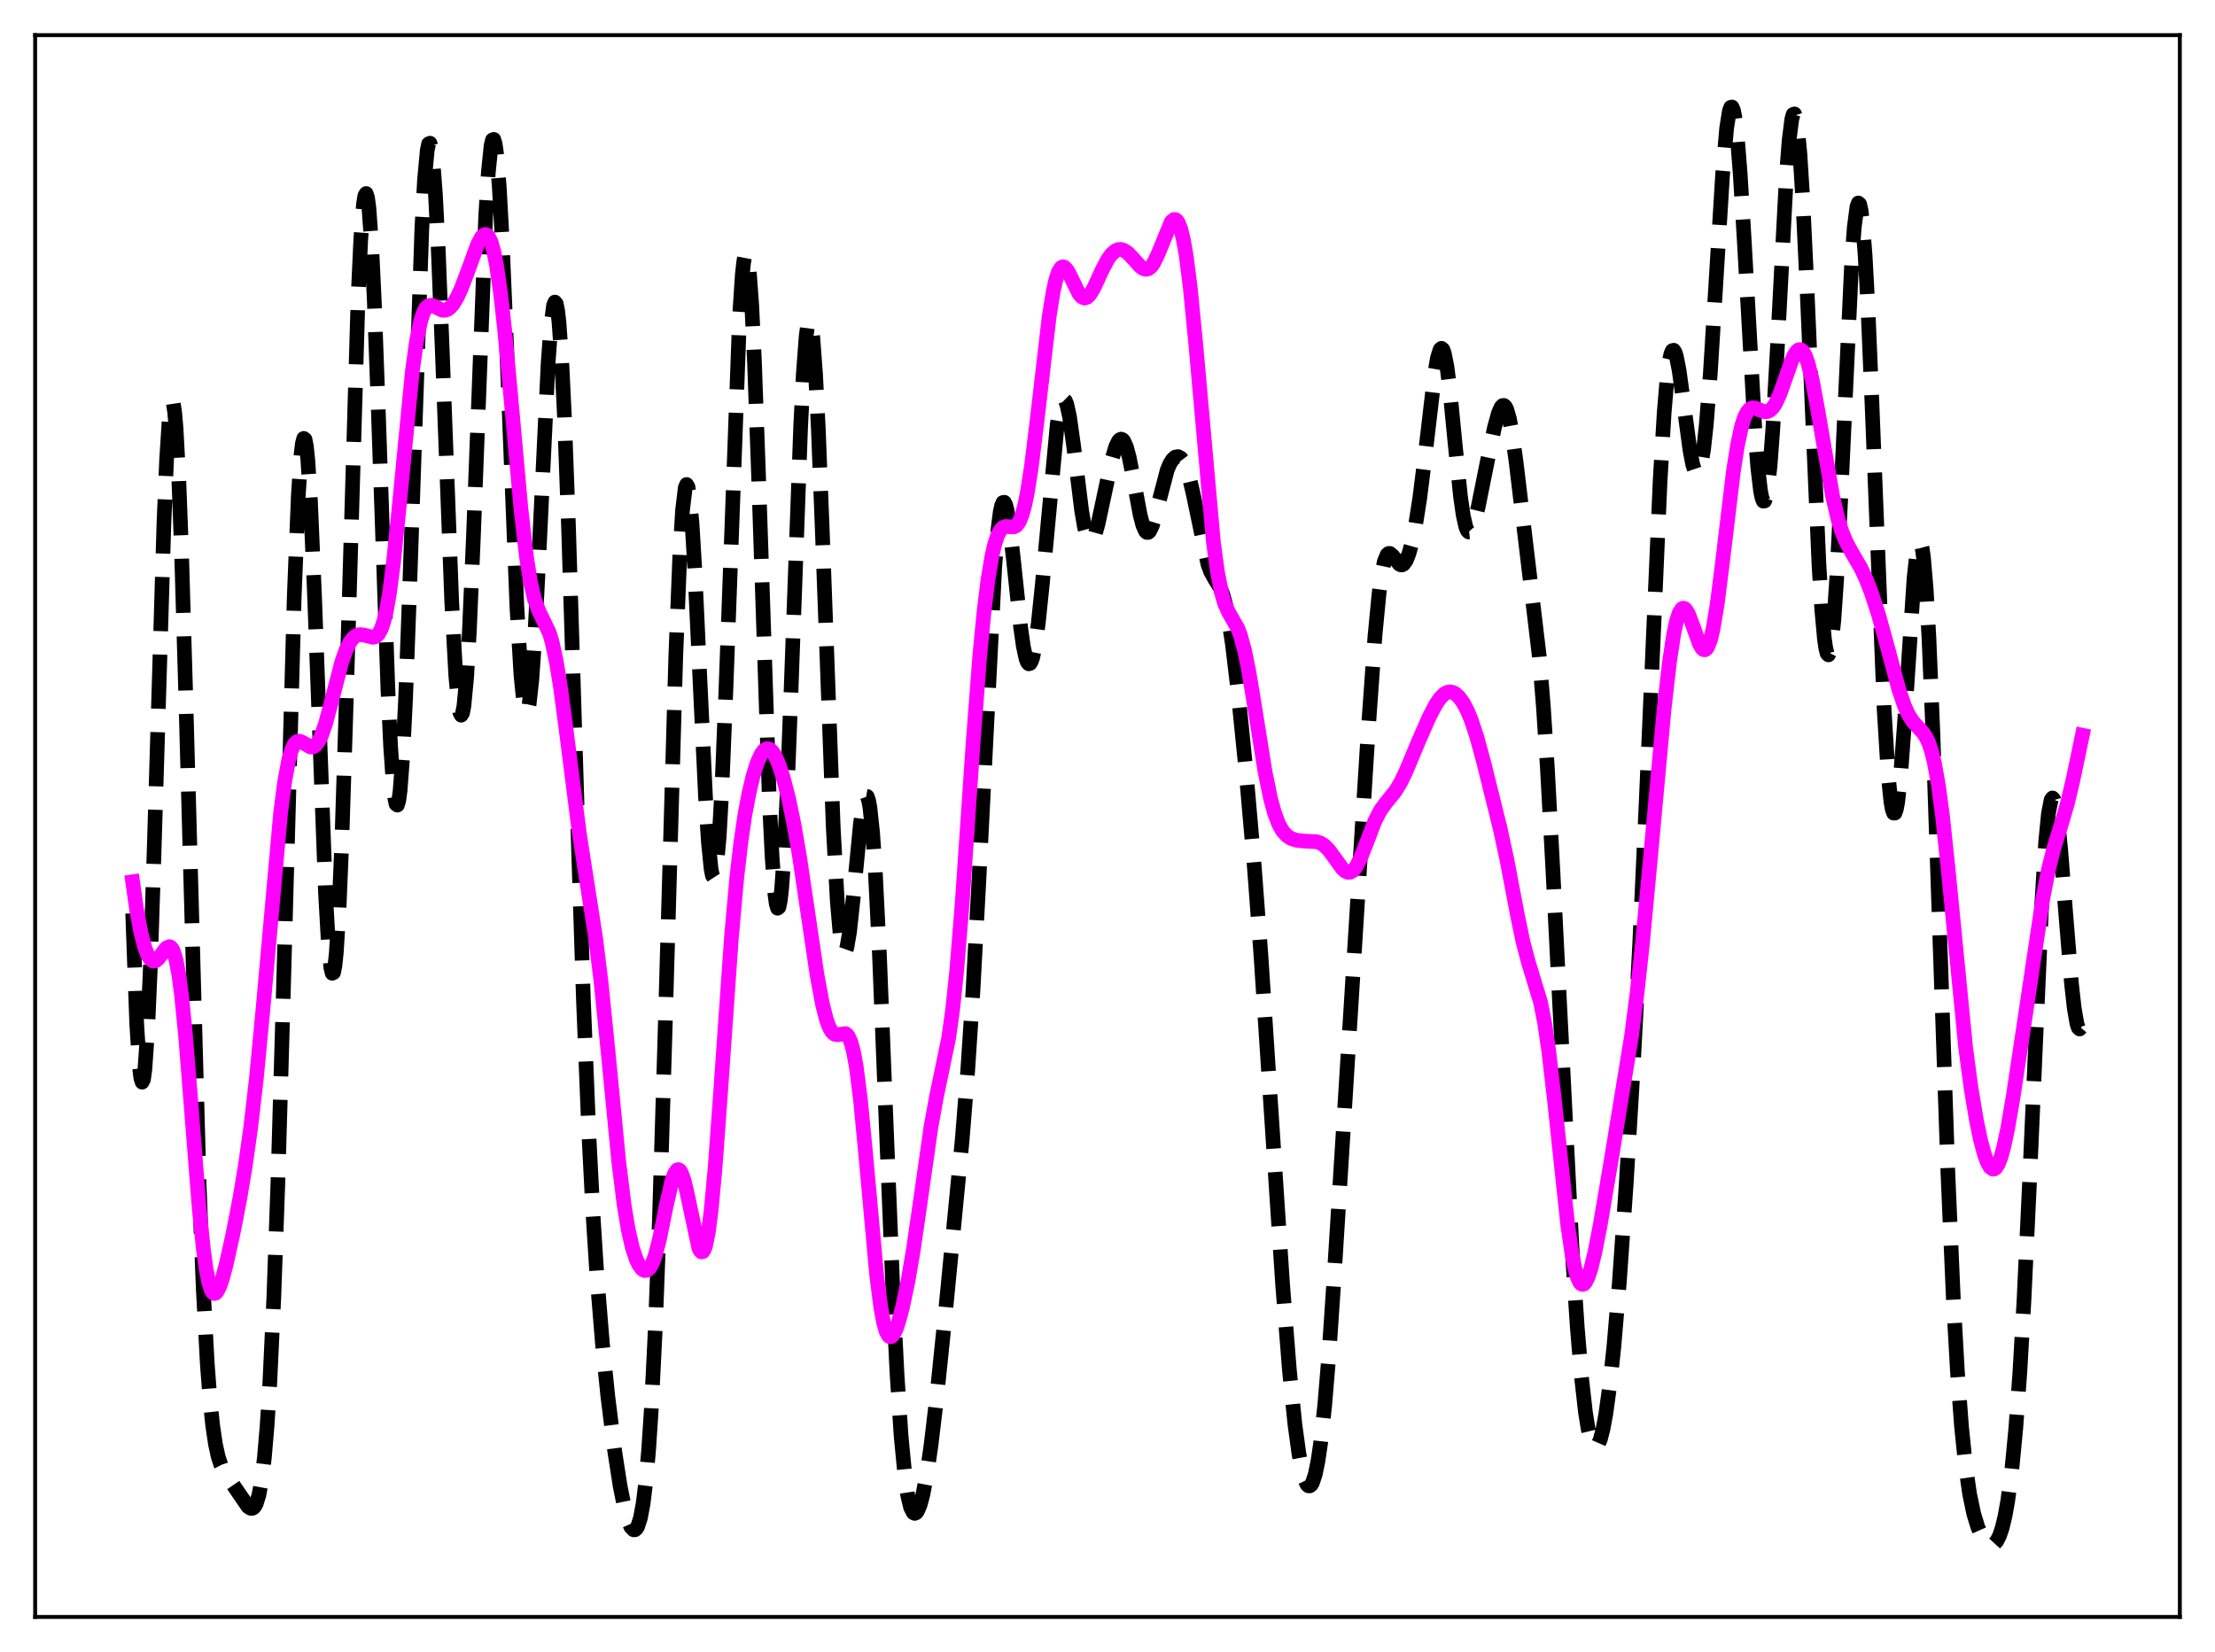 <?xml version="1.0" encoding="utf-8" standalone="no"?>
<!DOCTYPE svg PUBLIC "-//W3C//DTD SVG 1.1//EN"
  "http://www.w3.org/Graphics/SVG/1.1/DTD/svg11.dtd">
<svg xmlns:xlink="http://www.w3.org/1999/xlink" width="453.6pt" height="338.4pt" viewBox="0 0 453.6 338.4" xmlns="http://www.w3.org/2000/svg" version="1.1">
 <defs>
  <style type="text/css">*{stroke-linejoin: round; stroke-linecap: butt}</style>
 </defs>
 <g id="figure_1">
  <g id="patch_1">
   <path d="M 0 338.4 
L 453.6 338.4 
L 453.6 0 
L 0 0 
z
" style="fill: #ffffff"/>
  </g>
  <g id="axes_1">
   <g id="patch_2">
    <path d="M 7.2 331.2 
L 446.4 331.2 
L 446.4 7.2 
L 7.2 7.2 
z
" style="fill: #ffffff"/>
   </g>
   <g id="matplotlib.axis_1"/>
   <g id="matplotlib.axis_2"/>
   <g id="line2d_1">
    <path d="M 27.164 187.09 
L 27.998 209.702 
L 28.554 218.502 
L 28.832 220.804 
L 29.11 221.666 
L 29.388 221.09 
L 29.666 219.101 
L 30.222 211.109 
L 30.778 198.378 
L 31.612 172.731 
L 33.559 107.462 
L 34.115 94.174 
L 34.671 85.527 
L 34.949 83.182 
L 35.227 82.228 
L 35.505 82.688 
L 35.783 84.556 
L 36.061 87.798 
L 36.617 98.146 
L 37.173 112.997 
L 38.007 141.434 
L 40.788 242.691 
L 41.622 264.029 
L 42.456 279.455 
L 43.012 286.767 
L 43.568 292.094 
L 44.124 295.831 
L 44.68 298.37 
L 45.237 300.071 
L 46.071 301.703 
L 50.797 308.621 
L 51.354 308.965 
L 51.632 308.969 
L 51.91 308.83 
L 52.188 308.519 
L 52.466 308.007 
L 53.022 306.239 
L 53.578 303.227 
L 54.134 298.64 
L 54.69 292.135 
L 55.246 283.4 
L 56.08 265.622 
L 56.914 242.089 
L 58.027 203.238 
L 60.251 122.316 
L 61.085 101.563 
L 61.641 93.196 
L 61.919 90.862 
L 62.197 89.8 
L 62.475 90.014 
L 62.753 91.478 
L 63.031 94.146 
L 63.588 102.778 
L 64.422 122.267 
L 66.646 182.675 
L 67.202 192.571 
L 67.758 198.274 
L 68.036 199.359 
L 68.314 199.205 
L 68.592 197.796 
L 68.87 195.136 
L 69.426 186.199 
L 69.983 172.885 
L 70.817 146.564 
L 73.319 61.095 
L 73.875 49.121 
L 74.431 41.834 
L 74.709 40.09 
L 74.987 39.636 
L 75.265 40.464 
L 75.543 42.537 
L 76.1 50.163 
L 76.656 61.802 
L 77.49 84.574 
L 79.436 141.138 
L 79.992 152.861 
L 80.548 160.902 
L 80.826 163.357 
L 81.104 164.702 
L 81.382 164.913 
L 81.66 163.982 
L 81.939 161.921 
L 82.495 154.546 
L 83.051 143.25 
L 83.885 120.625 
L 86.387 46.832 
L 86.943 36.695 
L 87.499 30.746 
L 87.777 29.464 
L 88.056 29.332 
L 88.334 30.338 
L 88.612 32.448 
L 89.168 39.746 
L 89.724 50.577 
L 90.558 71.471 
L 92.504 123.199 
L 93.338 138.452 
L 93.894 144.407 
L 94.172 145.951 
L 94.451 146.498 
L 94.729 146.037 
L 95.007 144.571 
L 95.563 138.722 
L 96.119 129.305 
L 96.953 109.879 
L 99.455 44.389 
L 100.011 35.222 
L 100.568 29.825 
L 100.846 28.664 
L 101.124 28.553 
L 101.402 29.487 
L 101.68 31.439 
L 102.236 38.201 
L 102.792 48.284 
L 103.626 67.914 
L 105.85 124.232 
L 106.685 138.346 
L 107.241 143.858 
L 107.519 145.313 
L 107.797 145.871 
L 108.075 145.53 
L 108.353 144.302 
L 108.909 139.308 
L 109.465 131.294 
L 110.299 115.073 
L 112.245 74.423 
L 112.802 66.794 
L 113.358 62.552 
L 113.636 61.873 
L 113.914 62.21 
L 114.192 63.579 
L 114.47 65.978 
L 115.026 73.755 
L 115.582 85.155 
L 116.416 107.648 
L 118.084 161.982 
L 119.475 204.742 
L 120.587 232.242 
L 121.421 248.505 
L 122.255 261.542 
L 123.367 275.194 
L 124.479 286.065 
L 125.87 297.173 
L 126.982 304.319 
L 127.816 308.516 
L 128.65 311.534 
L 129.206 312.793 
L 129.762 313.358 
L 130.04 313.347 
L 130.318 313.119 
L 130.596 312.654 
L 131.152 310.918 
L 131.709 307.923 
L 132.265 303.411 
L 132.821 297.103 
L 133.377 288.726 
L 134.211 271.824 
L 135.045 249.535 
L 136.157 212.665 
L 138.382 134.6 
L 139.216 113.652 
L 139.772 104.554 
L 140.328 99.88 
L 140.606 99.242 
L 140.884 99.712 
L 141.162 101.245 
L 141.718 107.214 
L 142.274 116.394 
L 143.386 140.258 
L 144.499 163.639 
L 145.055 172.362 
L 145.611 177.932 
L 145.889 179.343 
L 146.167 179.771 
L 146.445 179.188 
L 146.723 177.586 
L 147.279 171.386 
L 147.835 161.475 
L 148.669 140.993 
L 151.45 64.755 
L 152.006 56.343 
L 152.284 53.731 
L 152.562 52.263 
L 152.84 51.976 
L 153.118 52.883 
L 153.396 54.974 
L 153.952 62.558 
L 154.508 74.207 
L 155.342 97.397 
L 157.567 164.304 
L 158.123 175.667 
L 158.679 183.059 
L 158.957 185.116 
L 159.235 186.04 
L 159.513 185.826 
L 159.791 184.488 
L 160.069 182.061 
L 160.625 174.167 
L 161.181 162.759 
L 162.015 140.962 
L 163.962 87.367 
L 164.518 76.377 
L 165.074 69.002 
L 165.352 66.853 
L 165.63 65.791 
L 165.908 65.833 
L 166.186 66.98 
L 166.464 69.207 
L 167.02 76.705 
L 167.576 87.752 
L 168.411 109.108 
L 170.635 169.477 
L 171.469 184.689 
L 172.025 191.12 
L 172.581 194.471 
L 172.859 195.035 
L 173.137 194.906 
L 173.415 194.136 
L 173.971 190.936 
L 174.806 183.192 
L 176.196 168.825 
L 176.752 164.904 
L 177.03 163.698 
L 177.308 163.091 
L 177.586 163.141 
L 177.864 163.891 
L 178.142 165.372 
L 178.698 170.56 
L 179.254 178.62 
L 180.088 195.325 
L 181.479 230.364 
L 182.869 264.818 
L 183.703 281.547 
L 184.537 294.223 
L 185.371 302.825 
L 185.927 306.516 
L 186.483 308.795 
L 187.04 309.857 
L 187.318 309.988 
L 187.596 309.877 
L 187.874 309.54 
L 188.43 308.245 
L 188.986 306.188 
L 189.82 301.82 
L 190.654 296.086 
L 191.766 286.737 
L 193.713 267.814 
L 197.049 233.39 
L 198.161 219.49 
L 199.274 202.492 
L 200.386 181.842 
L 203.722 115.964 
L 204.278 109.219 
L 204.834 104.832 
L 205.112 103.569 
L 205.391 102.926 
L 205.669 102.882 
L 205.947 103.406 
L 206.225 104.455 
L 206.781 107.889 
L 207.615 115.309 
L 209.005 128.47 
L 209.561 132.382 
L 210.117 134.945 
L 210.395 135.657 
L 210.673 135.974 
L 210.951 135.893 
L 211.229 135.419 
L 211.508 134.563 
L 212.064 131.769 
L 212.62 127.684 
L 213.454 119.637 
L 216.512 86.854 
L 217.068 83.602 
L 217.346 82.58 
L 217.625 81.987 
L 217.903 81.83 
L 218.181 82.105 
L 218.459 82.796 
L 219.015 85.314 
L 219.849 91.232 
L 221.517 104.679 
L 222.073 107.901 
L 222.629 109.985 
L 222.907 110.57 
L 223.185 110.855 
L 223.463 110.851 
L 223.742 110.578 
L 224.298 109.332 
L 224.854 107.352 
L 225.966 102.178 
L 227.634 94.364 
L 228.468 91.54 
L 229.024 90.378 
L 229.302 90.064 
L 229.58 89.948 
L 229.858 90.041 
L 230.137 90.35 
L 230.693 91.618 
L 231.249 93.693 
L 232.083 97.928 
L 233.473 105.421 
L 234.029 107.562 
L 234.585 108.812 
L 234.863 109.062 
L 235.141 109.06 
L 235.419 108.814 
L 235.975 107.667 
L 236.532 105.834 
L 239.034 96.269 
L 239.59 94.967 
L 240.146 94.09 
L 240.702 93.617 
L 241.258 93.528 
L 241.814 93.834 
L 242.371 94.57 
L 242.927 95.785 
L 243.483 97.513 
L 244.317 101.026 
L 247.375 115.625 
L 247.931 117.113 
L 248.766 118.617 
L 249.878 120.414 
L 250.434 121.803 
L 250.99 123.802 
L 251.546 126.522 
L 252.38 131.965 
L 253.492 141.304 
L 255.161 157.953 
L 256.829 177.066 
L 258.219 195.67 
L 260.165 225.339 
L 262.668 263.222 
L 264.058 280.727 
L 265.17 291.694 
L 266.004 297.808 
L 266.56 300.803 
L 267.117 302.906 
L 267.673 304.098 
L 267.951 304.348 
L 268.229 304.363 
L 268.507 304.139 
L 268.785 303.673 
L 269.341 301.996 
L 269.897 299.29 
L 270.453 295.516 
L 271.287 287.814 
L 272.121 277.743 
L 273.234 261.239 
L 280.185 149.648 
L 281.575 130.24 
L 282.409 121.568 
L 282.965 117.512 
L 283.521 114.896 
L 284.077 113.6 
L 284.355 113.368 
L 284.633 113.36 
L 285.189 113.823 
L 286.58 115.572 
L 286.858 115.708 
L 287.136 115.711 
L 287.414 115.566 
L 287.97 114.806 
L 288.526 113.414 
L 289.082 111.415 
L 289.916 107.342 
L 290.75 102.021 
L 291.863 93.132 
L 293.809 76.532 
L 294.365 73.313 
L 294.921 71.565 
L 295.199 71.342 
L 295.477 71.584 
L 295.755 72.296 
L 296.311 75.08 
L 296.867 79.438 
L 297.98 90.867 
L 299.092 101.729 
L 299.648 105.589 
L 300.204 108.011 
L 300.482 108.665 
L 300.76 108.966 
L 301.038 108.936 
L 301.316 108.608 
L 301.872 107.213 
L 302.706 103.857 
L 304.653 94.143 
L 306.043 87.566 
L 306.877 84.55 
L 307.433 83.344 
L 307.711 83.068 
L 307.989 83.044 
L 308.267 83.291 
L 308.545 83.821 
L 309.101 85.736 
L 309.657 88.725 
L 310.492 94.77 
L 315.218 134.385 
L 316.052 144.62 
L 316.887 157.452 
L 317.999 178.084 
L 321.891 255.086 
L 323.004 271.879 
L 323.838 281.828 
L 324.672 289.236 
L 325.228 292.711 
L 325.784 295.03 
L 326.34 296.237 
L 326.618 296.443 
L 326.896 296.396 
L 327.174 296.105 
L 327.73 294.825 
L 328.286 292.658 
L 328.843 289.644 
L 329.677 283.585 
L 330.511 275.726 
L 331.623 262.613 
L 333.013 242.638 
L 334.403 219.504 
L 335.794 193.098 
L 337.184 162.633 
L 339.964 98.539 
L 340.798 84.517 
L 341.355 77.888 
L 341.911 73.664 
L 342.189 72.455 
L 342.467 71.824 
L 342.745 71.739 
L 343.023 72.156 
L 343.301 73.023 
L 343.857 75.867 
L 344.691 81.904 
L 346.081 92.241 
L 346.637 95.124 
L 347.194 96.763 
L 347.472 97.034 
L 347.75 96.906 
L 348.028 96.359 
L 348.306 95.378 
L 348.862 92.086 
L 349.418 87.031 
L 350.252 76.441 
L 351.364 58.426 
L 352.754 35.851 
L 353.589 26.269 
L 354.145 22.747 
L 354.423 21.988 
L 354.701 21.927 
L 354.979 22.573 
L 355.257 23.915 
L 355.813 28.585 
L 356.369 35.6 
L 357.203 49.365 
L 359.428 88.988 
L 359.984 95.933 
L 360.54 100.602 
L 360.818 101.968 
L 361.096 102.646 
L 361.374 102.615 
L 361.652 101.868 
L 361.93 100.407 
L 362.486 95.42 
L 363.042 87.938 
L 363.876 73.167 
L 365.823 36.043 
L 366.379 28.776 
L 366.935 24.395 
L 367.213 23.435 
L 367.491 23.34 
L 367.769 24.122 
L 368.047 25.775 
L 368.603 31.583 
L 369.159 40.381 
L 369.993 57.843 
L 372.496 115.676 
L 373.052 124.615 
L 373.608 130.797 
L 373.886 132.732 
L 374.164 133.852 
L 374.442 134.138 
L 374.72 133.582 
L 374.998 132.19 
L 375.554 126.984 
L 376.11 118.838 
L 376.944 102.341 
L 379.169 54.21 
L 379.725 46.568 
L 380.281 42.304 
L 380.559 41.577 
L 380.837 41.823 
L 381.115 43.044 
L 381.393 45.222 
L 381.949 52.286 
L 382.505 62.525 
L 383.339 82.253 
L 385.842 145.314 
L 386.676 158.842 
L 387.232 164.255 
L 387.51 165.797 
L 387.788 166.555 
L 388.066 166.537 
L 388.344 165.764 
L 388.622 164.271 
L 389.178 159.326 
L 390.012 148.097 
L 391.959 118.522 
L 392.515 113.356 
L 392.793 111.832 
L 393.071 111.111 
L 393.349 111.244 
L 393.627 112.266 
L 393.905 114.191 
L 394.461 120.721 
L 395.017 130.605 
L 395.851 150.624 
L 397.242 191.892 
L 398.91 240.492 
L 400.022 266.198 
L 400.856 281.002 
L 401.69 292.201 
L 402.524 300.342 
L 403.359 306.086 
L 404.193 310.065 
L 405.027 312.805 
L 405.861 314.674 
L 406.695 315.873 
L 407.251 316.325 
L 407.807 316.473 
L 408.363 316.272 
L 408.92 315.66 
L 409.476 314.566 
L 410.032 312.905 
L 410.588 310.587 
L 411.144 307.509 
L 411.978 301.208 
L 412.812 292.498 
L 413.646 280.968 
L 414.48 266.395 
L 415.593 242.654 
L 418.095 185.572 
L 418.929 172.333 
L 419.485 166.667 
L 420.041 163.813 
L 420.319 163.447 
L 420.597 163.762 
L 420.875 164.723 
L 421.432 168.377 
L 421.988 173.897 
L 423.1 187.95 
L 424.212 201.462 
L 424.768 206.474 
L 425.324 209.686 
L 425.602 210.508 
L 425.88 210.766 
L 426.158 210.44 
L 426.436 209.516 
L 426.436 209.516 
" clip-path="url(#pb3c0eb3ed3)" style="fill: none; stroke-dasharray: 11.1,4.8; stroke-dashoffset: 0; stroke: #000000; stroke-width: 3"/>
   </g>
   <g id="line2d_2">
    <path d="M 27.164 180.614 
L 27.998 186.468 
L 28.832 190.941 
L 29.666 194.129 
L 30.222 195.568 
L 30.778 196.473 
L 31.334 196.866 
L 31.89 196.791 
L 32.446 196.329 
L 33.559 194.808 
L 34.115 194.152 
L 34.671 193.896 
L 34.949 194.001 
L 35.227 194.302 
L 35.505 194.83 
L 36.061 196.663 
L 36.617 199.647 
L 37.173 203.835 
L 38.007 212.216 
L 39.12 226.162 
L 40.788 247.424 
L 41.622 255.677 
L 42.178 259.768 
L 42.734 262.644 
L 43.29 264.337 
L 43.568 264.77 
L 43.846 264.952 
L 44.124 264.904 
L 44.402 264.647 
L 44.959 263.603 
L 45.515 261.998 
L 46.349 258.876 
L 47.739 252.598 
L 49.129 245.421 
L 50.241 238.777 
L 51.354 230.856 
L 52.466 221.245 
L 53.856 206.717 
L 57.471 166.444 
L 58.305 160.051 
L 59.139 155.571 
L 59.695 153.634 
L 60.251 152.449 
L 60.807 151.895 
L 61.363 151.818 
L 61.919 152.053 
L 63.588 153.016 
L 64.144 152.975 
L 64.7 152.598 
L 65.256 151.841 
L 65.812 150.693 
L 66.646 148.295 
L 67.758 144.172 
L 69.983 135.63 
L 70.817 133.245 
L 71.651 131.547 
L 72.207 130.791 
L 72.763 130.306 
L 73.319 130.051 
L 73.875 129.985 
L 74.709 130.131 
L 76.378 130.541 
L 76.934 130.388 
L 77.49 129.887 
L 78.046 128.898 
L 78.602 127.283 
L 79.158 124.926 
L 79.714 121.757 
L 80.548 115.467 
L 81.66 104.686 
L 84.441 76.062 
L 85.275 70.036 
L 86.109 65.891 
L 86.665 64.135 
L 87.221 63.08 
L 87.777 62.595 
L 88.334 62.526 
L 88.89 62.721 
L 90.558 63.536 
L 91.114 63.56 
L 91.67 63.37 
L 92.226 62.949 
L 92.782 62.297 
L 93.616 60.918 
L 94.451 59.12 
L 95.841 55.441 
L 97.787 50.116 
L 98.621 48.561 
L 99.177 48.06 
L 99.455 48.018 
L 99.733 48.134 
L 100.011 48.422 
L 100.568 49.563 
L 101.124 51.515 
L 101.68 54.316 
L 102.514 60.094 
L 103.348 67.578 
L 104.738 82.668 
L 106.685 104.268 
L 107.797 113.963 
L 108.631 119.222 
L 109.465 122.783 
L 110.299 125.036 
L 112.523 129.686 
L 113.08 131.581 
L 113.914 135.446 
L 114.748 140.55 
L 115.86 148.86 
L 118.64 170.7 
L 120.031 179.667 
L 121.977 192.149 
L 123.089 201.171 
L 124.479 214.948 
L 126.704 237.891 
L 127.816 246.84 
L 128.65 251.864 
L 129.484 255.519 
L 130.318 258.023 
L 130.874 259.156 
L 131.431 259.897 
L 131.987 260.248 
L 132.543 260.181 
L 133.099 259.655 
L 133.655 258.628 
L 134.211 257.083 
L 135.045 253.859 
L 136.435 247.029 
L 137.548 242.091 
L 138.104 240.454 
L 138.66 239.636 
L 138.938 239.572 
L 139.216 239.747 
L 139.494 240.159 
L 140.05 241.655 
L 140.606 243.916 
L 143.108 255.626 
L 143.386 256.186 
L 143.665 256.445 
L 143.943 256.373 
L 144.221 255.945 
L 144.499 255.144 
L 145.055 252.392 
L 145.611 248.122 
L 146.445 239.175 
L 147.557 223.895 
L 149.782 192.054 
L 150.894 179.657 
L 151.728 172.452 
L 152.562 166.802 
L 153.396 162.376 
L 154.23 158.902 
L 155.064 156.25 
L 155.899 154.418 
L 156.455 153.68 
L 157.011 153.347 
L 157.567 153.422 
L 158.123 153.891 
L 158.679 154.729 
L 159.513 156.606 
L 160.347 159.134 
L 161.459 163.418 
L 162.572 168.751 
L 163.684 175.165 
L 165.352 186.397 
L 167.298 199.58 
L 168.411 205.607 
L 169.245 208.884 
L 169.801 210.393 
L 170.357 211.363 
L 170.913 211.848 
L 171.469 211.949 
L 173.137 211.714 
L 173.415 211.895 
L 173.693 212.22 
L 174.249 213.417 
L 174.806 215.497 
L 175.362 218.58 
L 176.196 225.113 
L 177.308 236.703 
L 179.532 261.234 
L 180.366 267.764 
L 180.923 270.803 
L 181.479 272.761 
L 182.035 273.704 
L 182.313 273.83 
L 182.591 273.749 
L 182.869 273.482 
L 183.425 272.459 
L 183.981 270.902 
L 184.815 267.795 
L 185.927 262.506 
L 187.04 256.009 
L 188.43 246.411 
L 190.654 230.819 
L 191.766 224.703 
L 194.269 212.647 
L 195.103 206.664 
L 195.937 198.672 
L 197.049 184.886 
L 199.274 152.185 
L 200.664 134.058 
L 201.498 125.42 
L 202.332 118.663 
L 203.166 113.732 
L 203.722 111.383 
L 204.278 109.71 
L 204.834 108.631 
L 205.391 108.048 
L 205.947 107.84 
L 206.781 107.908 
L 207.615 107.931 
L 208.171 107.626 
L 208.727 106.875 
L 209.283 105.545 
L 209.839 103.544 
L 210.395 100.833 
L 211.229 95.48 
L 212.342 86.439 
L 214.844 64.933 
L 215.678 59.74 
L 216.234 57.253 
L 216.79 55.606 
L 217.346 54.779 
L 217.625 54.651 
L 217.903 54.693 
L 218.459 55.215 
L 219.015 56.17 
L 220.961 60.157 
L 221.517 60.804 
L 222.073 61.053 
L 222.629 60.889 
L 223.185 60.343 
L 224.02 58.961 
L 225.688 55.342 
L 226.8 53.208 
L 227.634 52.048 
L 228.468 51.335 
L 229.024 51.114 
L 229.58 51.09 
L 230.137 51.253 
L 230.971 51.813 
L 232.083 52.985 
L 233.473 54.544 
L 234.029 54.969 
L 234.585 55.166 
L 235.141 55.074 
L 235.697 54.653 
L 236.254 53.891 
L 237.088 52.171 
L 239.868 45.424 
L 240.424 44.965 
L 240.702 44.972 
L 240.98 45.16 
L 241.258 45.542 
L 241.814 46.94 
L 242.371 49.241 
L 242.927 52.477 
L 243.761 59.032 
L 244.873 70.461 
L 248.488 111.049 
L 249.322 117.164 
L 250.156 121.429 
L 250.712 123.371 
L 251.546 125.314 
L 253.492 128.736 
L 254.048 130.232 
L 254.883 133.309 
L 255.717 137.411 
L 256.829 144.1 
L 259.053 158.027 
L 260.165 163.477 
L 261 166.536 
L 261.834 168.742 
L 262.668 170.225 
L 263.502 171.16 
L 264.336 171.718 
L 265.448 172.101 
L 266.838 172.267 
L 269.619 172.413 
L 270.453 172.704 
L 271.287 173.256 
L 272.121 174.106 
L 273.234 175.619 
L 274.902 177.922 
L 275.458 178.424 
L 276.014 178.681 
L 276.57 178.642 
L 277.126 178.28 
L 277.682 177.592 
L 278.516 176.014 
L 279.629 173.205 
L 281.575 168.141 
L 282.687 165.997 
L 283.799 164.458 
L 285.746 162.067 
L 286.858 160.218 
L 287.97 157.896 
L 290.472 151.899 
L 292.697 146.836 
L 294.087 144.197 
L 294.921 142.984 
L 295.755 142.151 
L 296.311 141.833 
L 296.867 141.714 
L 297.423 141.792 
L 297.98 142.061 
L 298.814 142.811 
L 299.648 143.967 
L 300.482 145.543 
L 301.316 147.562 
L 302.428 150.939 
L 303.818 156.031 
L 307.155 169.475 
L 308.545 175.844 
L 310.77 187.551 
L 311.882 192.888 
L 312.994 197.099 
L 315.496 205.338 
L 316.331 209.606 
L 317.165 215.295 
L 318.277 224.907 
L 321.057 250.982 
L 321.891 256.712 
L 322.448 259.563 
L 323.004 261.576 
L 323.56 262.743 
L 323.838 263.017 
L 324.116 263.092 
L 324.394 262.976 
L 324.672 262.68 
L 325.228 261.586 
L 325.784 259.903 
L 326.618 256.484 
L 327.73 250.752 
L 329.955 237.613 
L 334.125 212.141 
L 335.238 203.483 
L 336.35 193.247 
L 338.018 175.425 
L 340.798 145.094 
L 341.911 135.42 
L 342.745 129.953 
L 343.301 127.329 
L 343.857 125.578 
L 344.413 124.699 
L 344.691 124.572 
L 344.969 124.639 
L 345.247 124.885 
L 345.803 125.836 
L 346.637 128.048 
L 348.028 131.917 
L 348.584 132.84 
L 348.862 133.063 
L 349.14 133.102 
L 349.418 132.94 
L 349.696 132.564 
L 350.252 131.146 
L 350.808 128.837 
L 351.642 123.842 
L 352.754 115.072 
L 354.979 96.509 
L 355.813 91.188 
L 356.647 87.329 
L 357.203 85.577 
L 357.759 84.425 
L 358.315 83.782 
L 358.871 83.542 
L 359.428 83.586 
L 360.54 84.054 
L 361.374 84.325 
L 361.93 84.304 
L 362.486 84.044 
L 363.042 83.506 
L 363.598 82.667 
L 364.432 80.874 
L 365.544 77.758 
L 366.935 73.812 
L 367.491 72.625 
L 368.047 71.853 
L 368.325 71.655 
L 368.603 71.596 
L 368.881 71.685 
L 369.159 71.925 
L 369.715 72.871 
L 370.271 74.427 
L 371.105 77.795 
L 372.218 83.751 
L 375.276 101.57 
L 376.388 106.316 
L 377.222 108.983 
L 378.057 111.004 
L 379.169 113.059 
L 381.115 116.412 
L 382.227 118.81 
L 383.339 121.71 
L 384.73 126.025 
L 386.398 132.069 
L 388.9 141.369 
L 390.012 144.609 
L 390.847 146.427 
L 391.681 147.74 
L 392.793 148.963 
L 393.905 150.179 
L 394.461 151.055 
L 395.017 152.274 
L 395.573 153.96 
L 396.129 156.225 
L 396.964 160.882 
L 397.798 167.13 
L 398.91 177.616 
L 402.524 214.463 
L 403.637 222.853 
L 404.749 229.524 
L 405.583 233.506 
L 406.417 236.586 
L 406.973 238.078 
L 407.529 239.058 
L 408.085 239.476 
L 408.363 239.46 
L 408.641 239.291 
L 409.198 238.484 
L 409.754 237.067 
L 410.31 235.078 
L 411.144 231.175 
L 412.256 224.716 
L 414.202 211.798 
L 418.373 183.892 
L 419.485 178.17 
L 420.597 173.736 
L 422.266 168.396 
L 423.378 164.544 
L 424.49 159.887 
L 426.436 150.595 
L 426.436 150.595 
" clip-path="url(#pb3c0eb3ed3)" style="fill: none; stroke: #ff00ff; stroke-width: 3; stroke-linecap: square"/>
   </g>
   <g id="patch_3">
    <path d="M 7.2 331.2 
L 7.2 7.2 
" style="fill: none; stroke: #000000; stroke-width: 0.8; stroke-linejoin: miter; stroke-linecap: square"/>
   </g>
   <g id="patch_4">
    <path d="M 446.4 331.2 
L 446.4 7.2 
" style="fill: none; stroke: #000000; stroke-width: 0.8; stroke-linejoin: miter; stroke-linecap: square"/>
   </g>
   <g id="patch_5">
    <path d="M 7.2 331.2 
L 446.4 331.2 
" style="fill: none; stroke: #000000; stroke-width: 0.8; stroke-linejoin: miter; stroke-linecap: square"/>
   </g>
   <g id="patch_6">
    <path d="M 7.2 7.2 
L 446.4 7.2 
" style="fill: none; stroke: #000000; stroke-width: 0.8; stroke-linejoin: miter; stroke-linecap: square"/>
   </g>
  </g>
 </g>
 <defs>
  <clipPath id="pb3c0eb3ed3">
   <rect x="7.2" y="7.2" width="439.2" height="324"/>
  </clipPath>
 </defs>
</svg>
